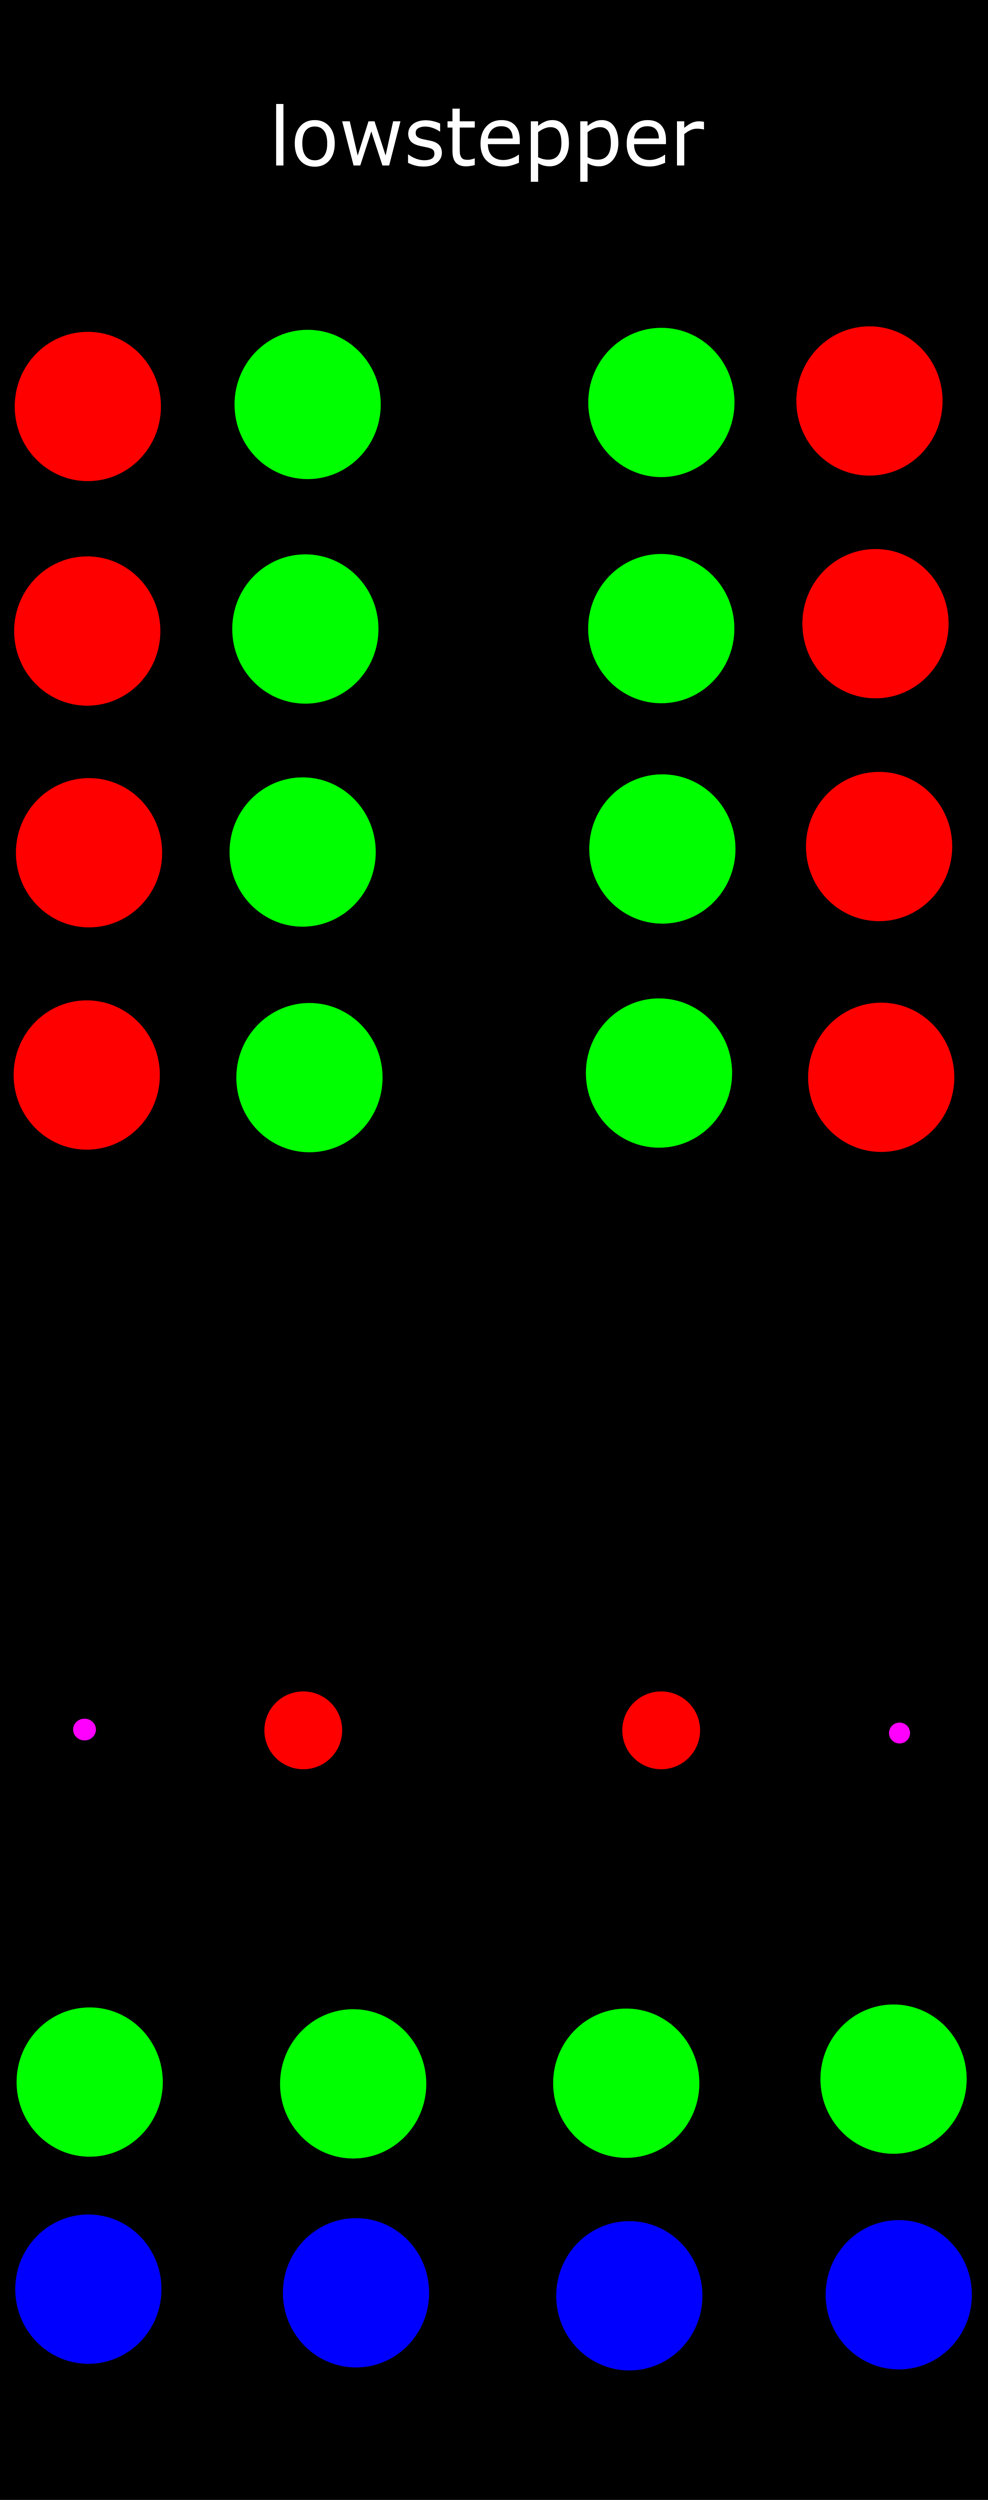 <?xml version="1.0" encoding="UTF-8" standalone="no"?>
<!-- Created with Inkscape (http://www.inkscape.org/) -->

<svg
   width="50.8mm"
   height="128.5mm"
   viewBox="0 0 50.8 128.5"
   version="1.1"
   id="svg1"
   inkscape:version="1.3 (0e150ed6c4, 2023-07-21)"
   sodipodi:docname="DebugLowstepperV7.svg"
   xmlns:inkscape="http://www.inkscape.org/namespaces/inkscape"
   xmlns:sodipodi="http://sodipodi.sourceforge.net/DTD/sodipodi-0.dtd"
   xmlns="http://www.w3.org/2000/svg"
   xmlns:svg="http://www.w3.org/2000/svg">
  <sodipodi:namedview
     id="namedview1"
     pagecolor="#505050"
     bordercolor="#ffffff"
     borderopacity="1"
     inkscape:showpageshadow="0"
     inkscape:pageopacity="0"
     inkscape:pagecheckerboard="1"
     inkscape:deskcolor="#505050"
     inkscape:document-units="mm"
     inkscape:zoom="1.4878904"
     inkscape:cx="306.47418"
     inkscape:cy="342.43113"
     inkscape:window-width="2560"
     inkscape:window-height="1377"
     inkscape:window-x="1912"
     inkscape:window-y="-8"
     inkscape:window-maximized="1"
     inkscape:current-layer="layer2" />
  <defs
     id="defs1" />
  <g
     inkscape:label="Layer 1"
     inkscape:groupmode="layer"
     id="layer1">
    <rect
       style="fill:#000000;stroke-width:0.238"
       id="rect1"
       width="50.8"
       height="128.5"
       x="0"
       y="-2.7755576e-17"
       inkscape:label="Bounding Box" />
    <path
       style="font-size:4.121px;fill:#ffffff;stroke-width:0.343"
       d="M 14.721,8.422 H 14.342 V 5.291 h 0.378 z m 2.664,-1.123 q 0,0.549 -0.282,0.867 -0.282,0.318 -0.755,0.318 -0.477,0 -0.759,-0.318 -0.28,-0.318 -0.28,-0.867 0,-0.549 0.28,-0.867 0.282,-0.32 0.759,-0.32 0.473,0 0.755,0.32 0.282,0.318 0.282,0.867 z m -0.39,0 q 0,-0.437 -0.171,-0.648 Q 16.652,6.438 16.349,6.438 q -0.308,0 -0.479,0.213 -0.169,0.211 -0.169,0.648 0,0.423 0.171,0.642 0.171,0.217 0.477,0.217 0.302,0 0.473,-0.215 0.173,-0.217 0.173,-0.644 z m 3.803,-1.125 -0.586,2.248 H 19.862 L 19.285,6.69 18.711,8.422 h -0.348 l -0.592,-2.248 h 0.394 l 0.413,1.741 0.561,-1.741 h 0.312 l 0.576,1.741 0.39,-1.741 z m 2.151,1.6 q 0,0.308 -0.256,0.505 -0.254,0.197 -0.694,0.197 -0.25,0 -0.459,-0.058 Q 21.333,8.358 21.192,8.287 V 7.863 h 0.02 q 0.179,0.135 0.398,0.215 0.219,0.078 0.421,0.078 0.25,0 0.39,-0.08 0.141,-0.08 0.141,-0.254 0,-0.133 -0.076,-0.201 -0.076,-0.068 -0.294,-0.117 -0.08,-0.018 -0.211,-0.042 -0.129,-0.024 -0.235,-0.052 -0.296,-0.078 -0.421,-0.229 -0.123,-0.153 -0.123,-0.374 0,-0.139 0.056,-0.262 0.058,-0.123 0.175,-0.219 0.113,-0.095 0.286,-0.149 0.175,-0.056 0.39,-0.056 0.201,0 0.406,0.05 0.207,0.048 0.344,0.119 V 6.694 h -0.02 q -0.145,-0.107 -0.352,-0.179 -0.207,-0.074 -0.406,-0.074 -0.207,0 -0.35,0.08 -0.143,0.078 -0.143,0.235 0,0.139 0.087,0.209 0.085,0.07 0.274,0.115 0.105,0.024 0.233,0.048 0.131,0.024 0.217,0.044 0.264,0.06 0.406,0.207 0.143,0.149 0.143,0.394 z m 1.708,0.628 q -0.107,0.028 -0.233,0.046 -0.125,0.018 -0.223,0.018 -0.344,0 -0.523,-0.185 Q 23.499,8.096 23.499,7.688 V 6.492 H 23.243 V 6.174 h 0.256 V 5.528 h 0.378 v 0.646 h 0.781 v 0.318 h -0.781 v 1.024 q 0,0.177 0.008,0.278 0.008,0.099 0.056,0.185 0.044,0.08 0.121,0.119 0.078,0.036 0.237,0.036 0.093,0 0.193,-0.026 0.101,-0.028 0.145,-0.046 h 0.02 z m 2.338,-1.065 h -1.656 q 0,0.207 0.062,0.362 0.062,0.153 0.171,0.252 0.105,0.097 0.248,0.145 0.145,0.048 0.318,0.048 0.229,0 0.461,-0.091 0.233,-0.093 0.332,-0.181 h 0.02 v 0.413 q -0.191,0.08 -0.39,0.135 -0.199,0.054 -0.419,0.054 -0.559,0 -0.873,-0.302 -0.314,-0.304 -0.314,-0.861 0,-0.551 0.3,-0.875 0.302,-0.324 0.793,-0.324 0.455,0 0.7,0.266 0.248,0.266 0.248,0.755 z M 26.628,7.048 q -0.002,-0.298 -0.151,-0.461 -0.147,-0.163 -0.449,-0.163 -0.304,0 -0.485,0.179 -0.179,0.179 -0.203,0.445 z m 2.92,0.223 q 0,0.274 -0.078,0.501 -0.078,0.225 -0.221,0.382 -0.133,0.149 -0.314,0.231 -0.179,0.08 -0.38,0.08 -0.175,0 -0.318,-0.038 -0.141,-0.038 -0.288,-0.119 V 9.251 H 27.569 V 6.174 h 0.378 v 0.235 q 0.151,-0.127 0.338,-0.211 0.189,-0.087 0.402,-0.087 0.406,0 0.632,0.308 0.227,0.306 0.227,0.851 z m -0.39,0.01 q 0,-0.406 -0.139,-0.608 -0.139,-0.201 -0.427,-0.201 -0.163,0 -0.328,0.07 -0.165,0.07 -0.316,0.185 v 1.274 q 0.161,0.072 0.276,0.099 0.117,0.026 0.264,0.026 0.316,0 0.493,-0.213 0.177,-0.213 0.177,-0.632 z m 2.958,-0.01 q 0,0.274 -0.078,0.501 -0.078,0.225 -0.221,0.382 -0.133,0.149 -0.314,0.231 -0.179,0.08 -0.38,0.08 -0.175,0 -0.318,-0.038 Q 30.662,8.39 30.516,8.31 V 9.251 H 30.137 V 6.174 h 0.378 v 0.235 q 0.151,-0.127 0.338,-0.211 0.189,-0.087 0.402,-0.087 0.406,0 0.632,0.308 0.227,0.306 0.227,0.851 z m -0.39,0.01 q 0,-0.406 -0.139,-0.608 -0.139,-0.201 -0.427,-0.201 -0.163,0 -0.328,0.07 -0.165,0.07 -0.316,0.185 v 1.274 q 0.161,0.072 0.276,0.099 0.117,0.026 0.264,0.026 0.316,0 0.493,-0.213 0.177,-0.213 0.177,-0.632 z m 2.862,0.056 h -1.656 q 0,0.207 0.062,0.362 0.062,0.153 0.171,0.252 0.105,0.097 0.248,0.145 0.145,0.048 0.318,0.048 0.229,0 0.461,-0.091 0.233,-0.093 0.332,-0.181 h 0.02 v 0.413 q -0.191,0.08 -0.39,0.135 -0.199,0.054 -0.419,0.054 -0.559,0 -0.873,-0.302 -0.314,-0.304 -0.314,-0.861 0,-0.551 0.3,-0.875 0.302,-0.324 0.793,-0.324 0.455,0 0.7,0.266 0.248,0.266 0.248,0.755 z M 34.218,7.048 q -0.002,-0.298 -0.151,-0.461 -0.147,-0.163 -0.449,-0.163 -0.304,0 -0.485,0.179 -0.179,0.179 -0.203,0.445 z m 2.344,-0.461 h -0.02 q -0.085,-0.02 -0.165,-0.028 -0.078,-0.01 -0.187,-0.01 -0.175,0 -0.338,0.078 -0.163,0.076 -0.314,0.199 v 1.596 h -0.378 v -2.248 h 0.378 v 0.332 q 0.225,-0.181 0.396,-0.256 0.173,-0.076 0.352,-0.076 0.099,0 0.143,0.006 0.044,0.004 0.133,0.018 z"
       id="text1"
       inkscape:label="Title"
       transform="scale(0.99,1.01)"
       aria-label="lowstepper" />
  </g>
  <g
     inkscape:groupmode="layer"
     id="layer2"
     inkscape:label="components">
    <ellipse
       style="fill:#ff0000;fill-opacity:1;stroke-width:0.079"
       id="path2"
       cx="4.516"
       cy="20.894"
       rx="3.759"
       ry="3.837"
       inkscape:label="rate_knob_a" />
    <ellipse
       style="fill:#ff00ff;fill-opacity:1;stroke-width:0.012"
       id="path2-62"
       cx="4.346"
       cy="88.901"
       rx="0.587"
       ry="0.559"
       inkscape:label="led_a" />
    <circle
       style="fill:#ff0000;fill-opacity:1;stroke-width:0.041"
       id="path2-91"
       cx="15.594"
       cy="88.942"
       inkscape:label="speed_toggle_a"
       r="2" />
    <ellipse
       style="fill:#ff00ff;fill-opacity:1;stroke-width:0.011"
       id="path2-029"
       cx="46.251"
       cy="89.08"
       rx="0.541"
       ry="0.537"
       inkscape:label="led_b" />
    <circle
       style="fill:#ff0000;fill-opacity:1;stroke-width:0.041"
       id="path2-04"
       cx="33.996"
       cy="88.942"
       inkscape:label="speed_toggle_b"
       r="2" />
    <ellipse
       style="fill:#00ff00;fill-opacity:1;stroke-width:0.079"
       id="path2-09"
       cx="15.818"
       cy="20.79"
       rx="3.759"
       ry="3.837"
       inkscape:label="rate_cv_a" />
    <ellipse
       style="fill:#ff0000;fill-opacity:1;stroke-width:0.079"
       id="path2-8"
       cx="45.015"
       cy="32.058"
       rx="3.759"
       ry="3.837"
       inkscape:label="morph_knob_b" />
    <ellipse
       style="fill:#ff0000;fill-opacity:1;stroke-width:0.079"
       id="path2-5"
       cx="45.201"
       cy="43.513"
       rx="3.759"
       ry="3.837"
       inkscape:label="start_knob_b" />
    <ellipse
       style="fill:#ff0000;fill-opacity:1;stroke-width:0.079"
       id="path2-41"
       cx="45.309"
       cy="55.375"
       rx="3.759"
       ry="3.837"
       inkscape:label="end_knob_b" />
    <ellipse
       style="fill:#00ff00;fill-opacity:1;stroke-width:0.079"
       id="path2-63"
       cx="34.006"
       cy="20.687"
       rx="3.759"
       ry="3.837"
       inkscape:label="rate_cv_b" />
    <ellipse
       style="fill:#00ff00;fill-opacity:1;stroke-width:0.079"
       id="path2-48"
       cx="34"
       cy="32.311"
       rx="3.759"
       ry="3.837"
       inkscape:label="morph_cv_b" />
    <ellipse
       style="fill:#00ff00;fill-opacity:1;stroke-width:0.079"
       id="path2-92"
       cx="34.057"
       cy="43.639"
       rx="3.759"
       ry="3.837"
       inkscape:label="start_cv_b" />
    <ellipse
       style="fill:#00ff00;fill-opacity:1;stroke-width:0.079"
       id="path2-56"
       cx="33.884"
       cy="55.156"
       rx="3.759"
       ry="3.837"
       inkscape:label="end_cv_b" />
    <ellipse
       style="fill:#00ff00;fill-opacity:1;stroke-width:0.079"
       id="path2-4"
       cx="15.7"
       cy="32.332"
       rx="3.759"
       ry="3.837"
       inkscape:label="morph_cv_a" />
    <ellipse
       style="fill:#00ff00;fill-opacity:1;stroke-width:0.079"
       id="path2-3"
       cx="15.561"
       cy="43.795"
       rx="3.759"
       ry="3.837"
       inkscape:label="start_cv_a" />
    <ellipse
       style="fill:#00ff00;fill-opacity:1;stroke-width:0.079"
       id="path2-02"
       cx="15.911"
       cy="55.392"
       rx="3.759"
       ry="3.837"
       inkscape:label="end_cv_a" />
    <ellipse
       style="fill:#ff0000;fill-opacity:1;stroke-width:0.079"
       id="path2-9"
       cx="4.486"
       cy="32.436"
       rx="3.759"
       ry="3.837"
       inkscape:label="morph_knob_a" />
    <ellipse
       style="fill:#ff0000;fill-opacity:1;stroke-width:0.079"
       id="path2-96"
       cx="4.46"
       cy="55.257"
       rx="3.759"
       ry="3.837"
       inkscape:label="end_knob_a" />
    <ellipse
       style="fill:#ff0000;fill-opacity:1;stroke-width:0.079"
       id="path2-0"
       cx="4.578"
       cy="43.832"
       rx="3.759"
       ry="3.837"
       inkscape:label="start_knob_a" />
    <ellipse
       style="fill:#ff0000;fill-opacity:1;stroke-width:0.079"
       id="path2-6"
       cx="44.705"
       cy="20.611"
       rx="3.759"
       ry="3.837"
       inkscape:label="rate_knob_b" />
    <ellipse
       style="fill:#00ff00;fill-opacity:1;stroke-width:0.079"
       id="path2-1"
       cx="4.612"
       cy="107.021"
       rx="3.759"
       ry="3.837"
       inkscape:label="sync_in_a" />
    <ellipse
       style="fill:#00ff00;fill-opacity:1;stroke-width:0.079"
       id="path2-483"
       cx="18.159"
       cy="107.113"
       rx="3.759"
       ry="3.837"
       inkscape:label="reset_in_a" />
    <ellipse
       style="fill:#00ff00;fill-opacity:1;stroke-width:0.079"
       id="path2-32"
       cx="32.2"
       cy="107.08"
       rx="3.759"
       ry="3.837"
       inkscape:label="sync_in_b" />
    <ellipse
       style="fill:#0000ff;fill-opacity:1;stroke-width:0.079"
       id="path2-040"
       cx="4.544"
       cy="117.666"
       rx="3.759"
       ry="3.837"
       inkscape:label="cv_out_a" />
    <ellipse
       style="fill:#0000ff;fill-opacity:1;stroke-width:0.079"
       id="path2-82"
       cx="18.305"
       cy="117.853"
       rx="3.759"
       ry="3.837"
       inkscape:label="eoc_out_a" />
    <ellipse
       style="fill:#0000ff;fill-opacity:1;stroke-width:0.079"
       id="path2-912"
       cx="32.358"
       cy="118.007"
       rx="3.759"
       ry="3.837"
       inkscape:label="cv_out_b" />
    <ellipse
       style="fill:#0000ff;fill-opacity:1;stroke-width:0.079"
       id="path2-18"
       cx="46.212"
       cy="117.954"
       rx="3.759"
       ry="3.837"
       inkscape:label="eoc_out_b" />
    <ellipse
       style="display:inline;fill:#00ff00;fill-opacity:1;stroke-width:0.079"
       id="path2-2"
       cx="45.944"
       cy="106.87"
       rx="3.759"
       ry="3.837"
       inkscape:label="reset_in_b" />
  </g>
</svg>
